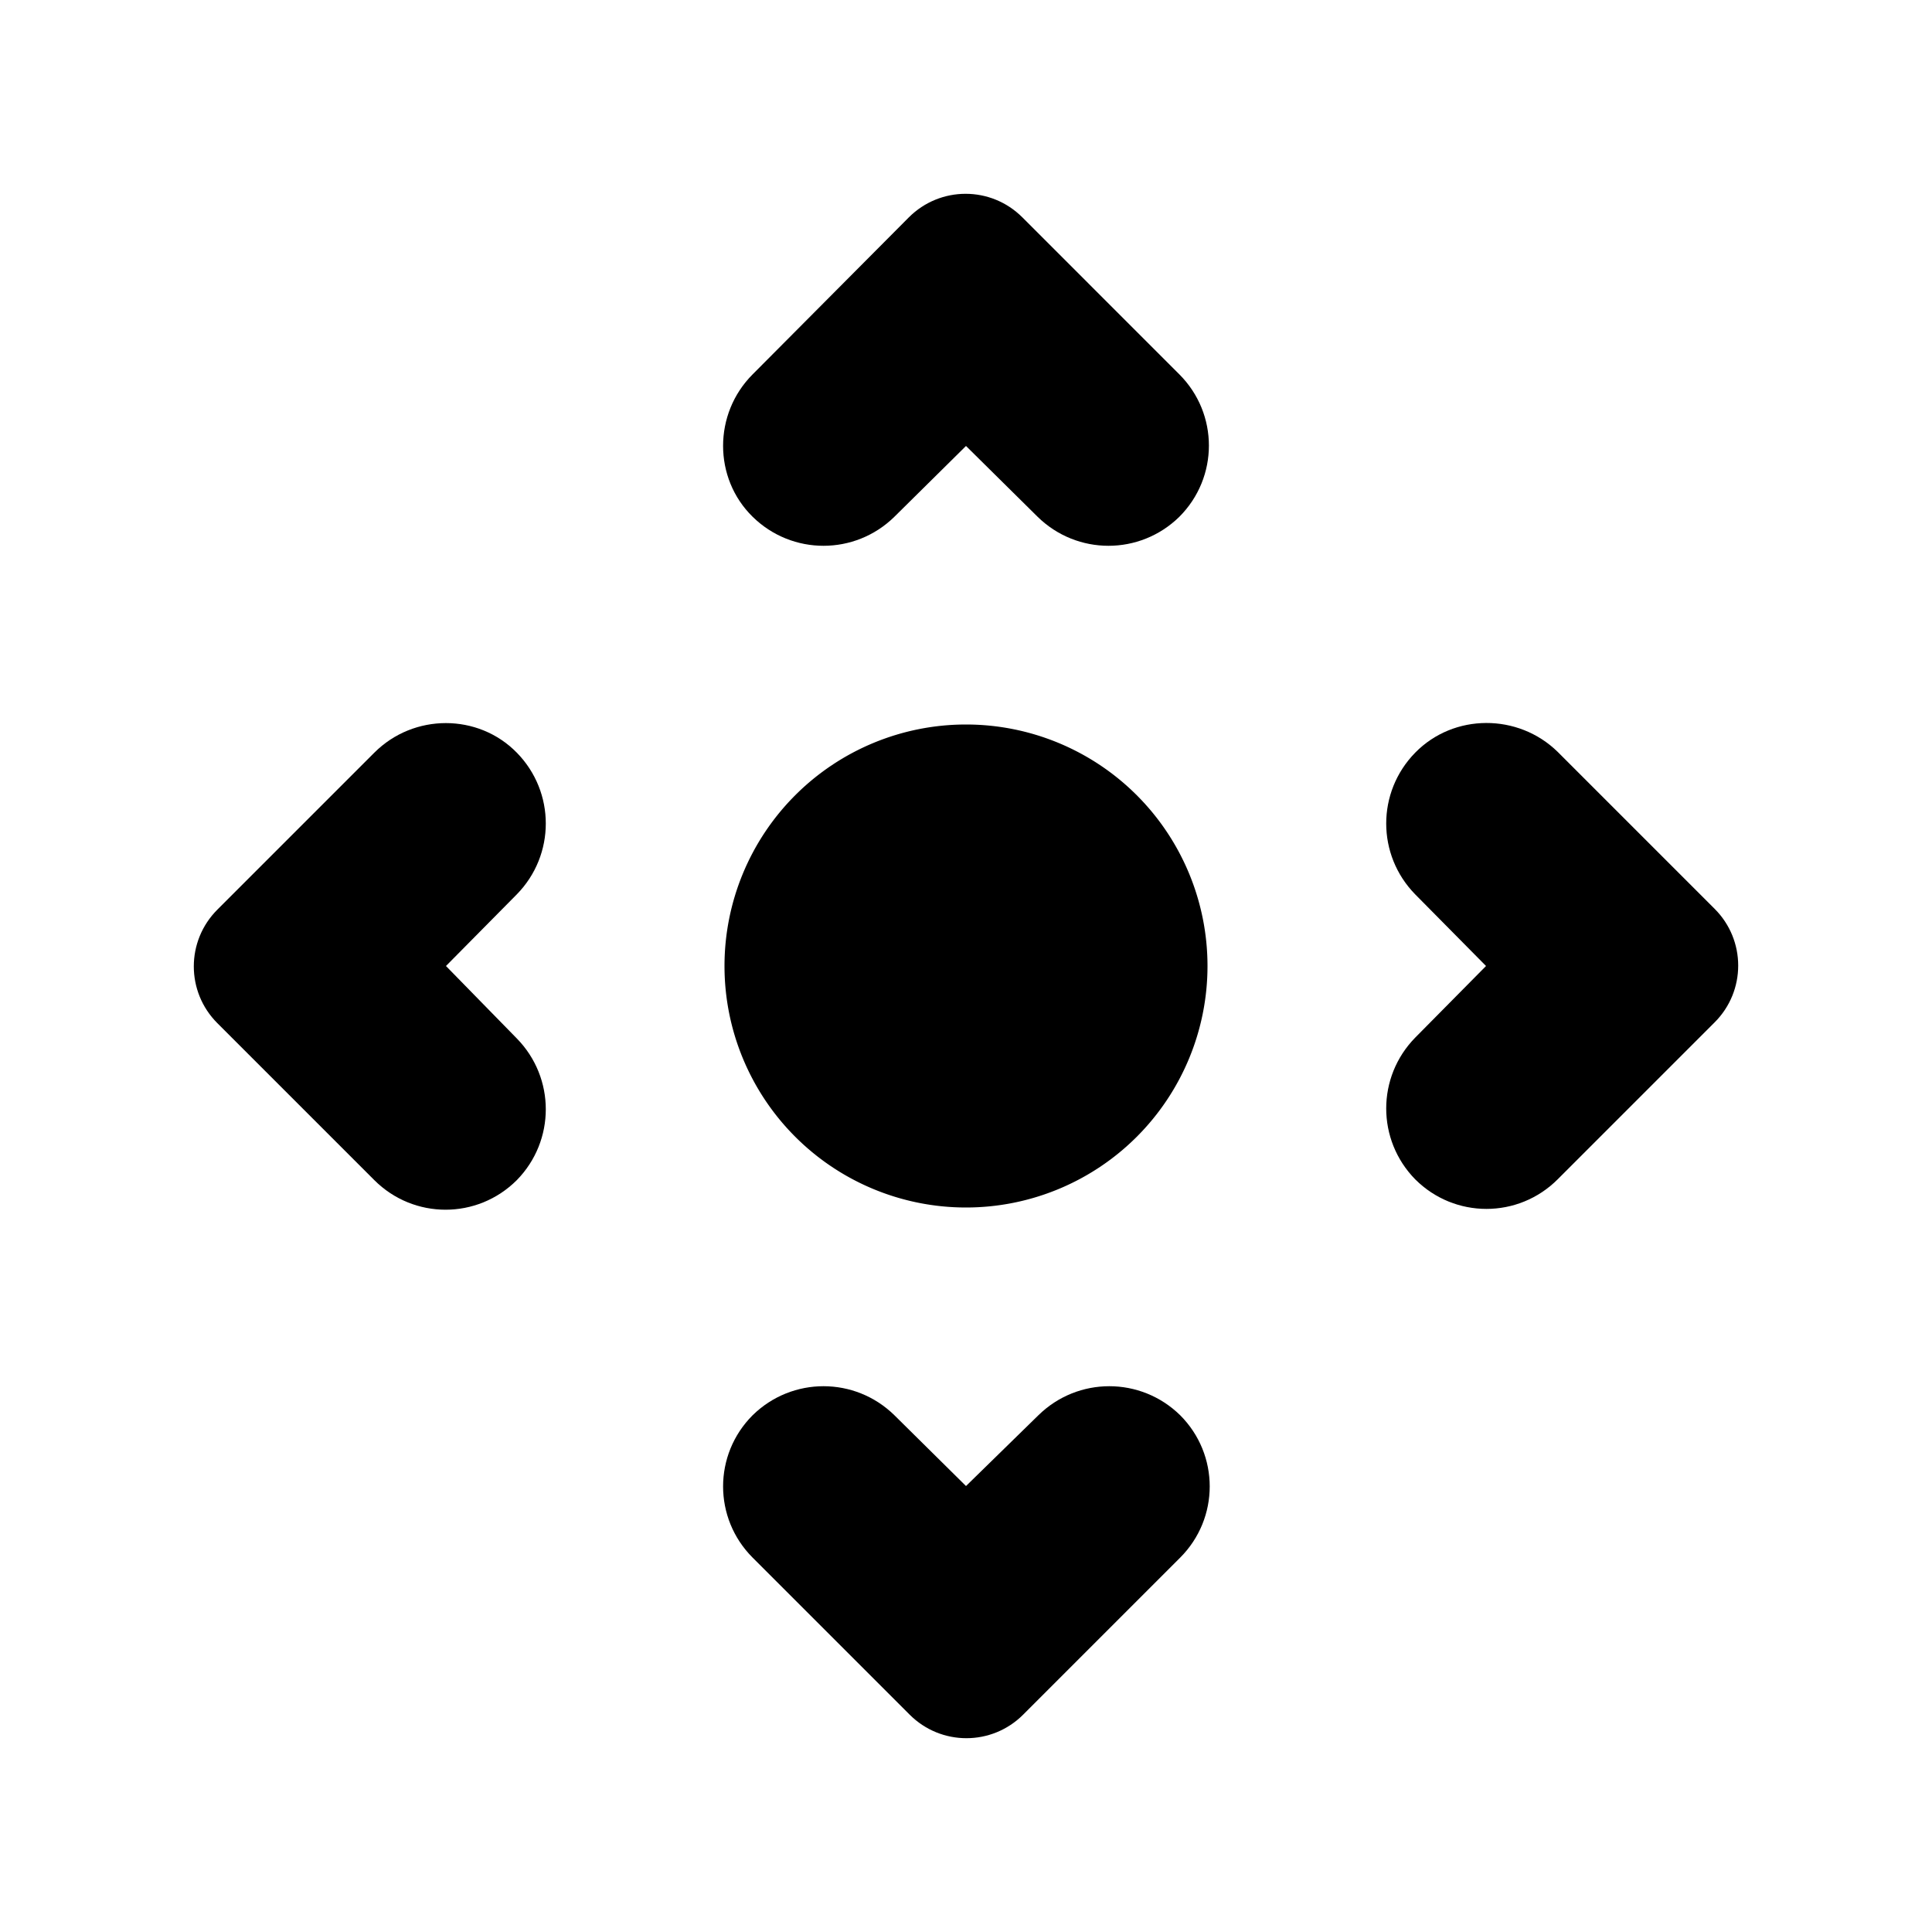 <svg viewBox="0 0 24 24" xmlns="http://www.w3.org/2000/svg"><g><path d="M4.65 9.35L2.7 11.3c-.39.39-.39 1.02 0 1.41l1.95 1.95c.49.49 1.28.49 1.77 0 .48-.49.48-1.27 0-1.76l-.88-.9 .88-.89c.48-.49.48-1.27 0-1.76s-1.28-.49-1.77 0Zm12.93 0c-.48.49-.48 1.27 0 1.76l.88.89 -.88.89c-.48.49-.48 1.27 0 1.76 .49.49 1.28.49 1.77 0l1.95-1.95c.39-.39.39-1.02 0-1.41l-1.95-1.95c-.49-.48-1.29-.48-1.77.01ZM12 18.46l-.89-.88c-.49-.48-1.27-.48-1.76 0 -.49.49-.49 1.28 0 1.77l1.95 1.95c.39.39 1.02.39 1.41 0l1.95-1.95c.49-.49.49-1.28 0-1.77 -.49-.48-1.27-.48-1.76 0l-.9.88ZM9.35 6.42c.49.48 1.27.48 1.76 0l.89-.88 .89.88c.49.48 1.27.48 1.76 0 .49-.49.49-1.28 0-1.77L12.7 2.7c-.39-.39-1.02-.39-1.41 0L9.35 4.65c-.49.49-.49 1.29 0 1.77Z"/><path d="M12 9a3 3 0 1 0 0 6 3 3 0 1 0 0-6Z"/></g></svg>